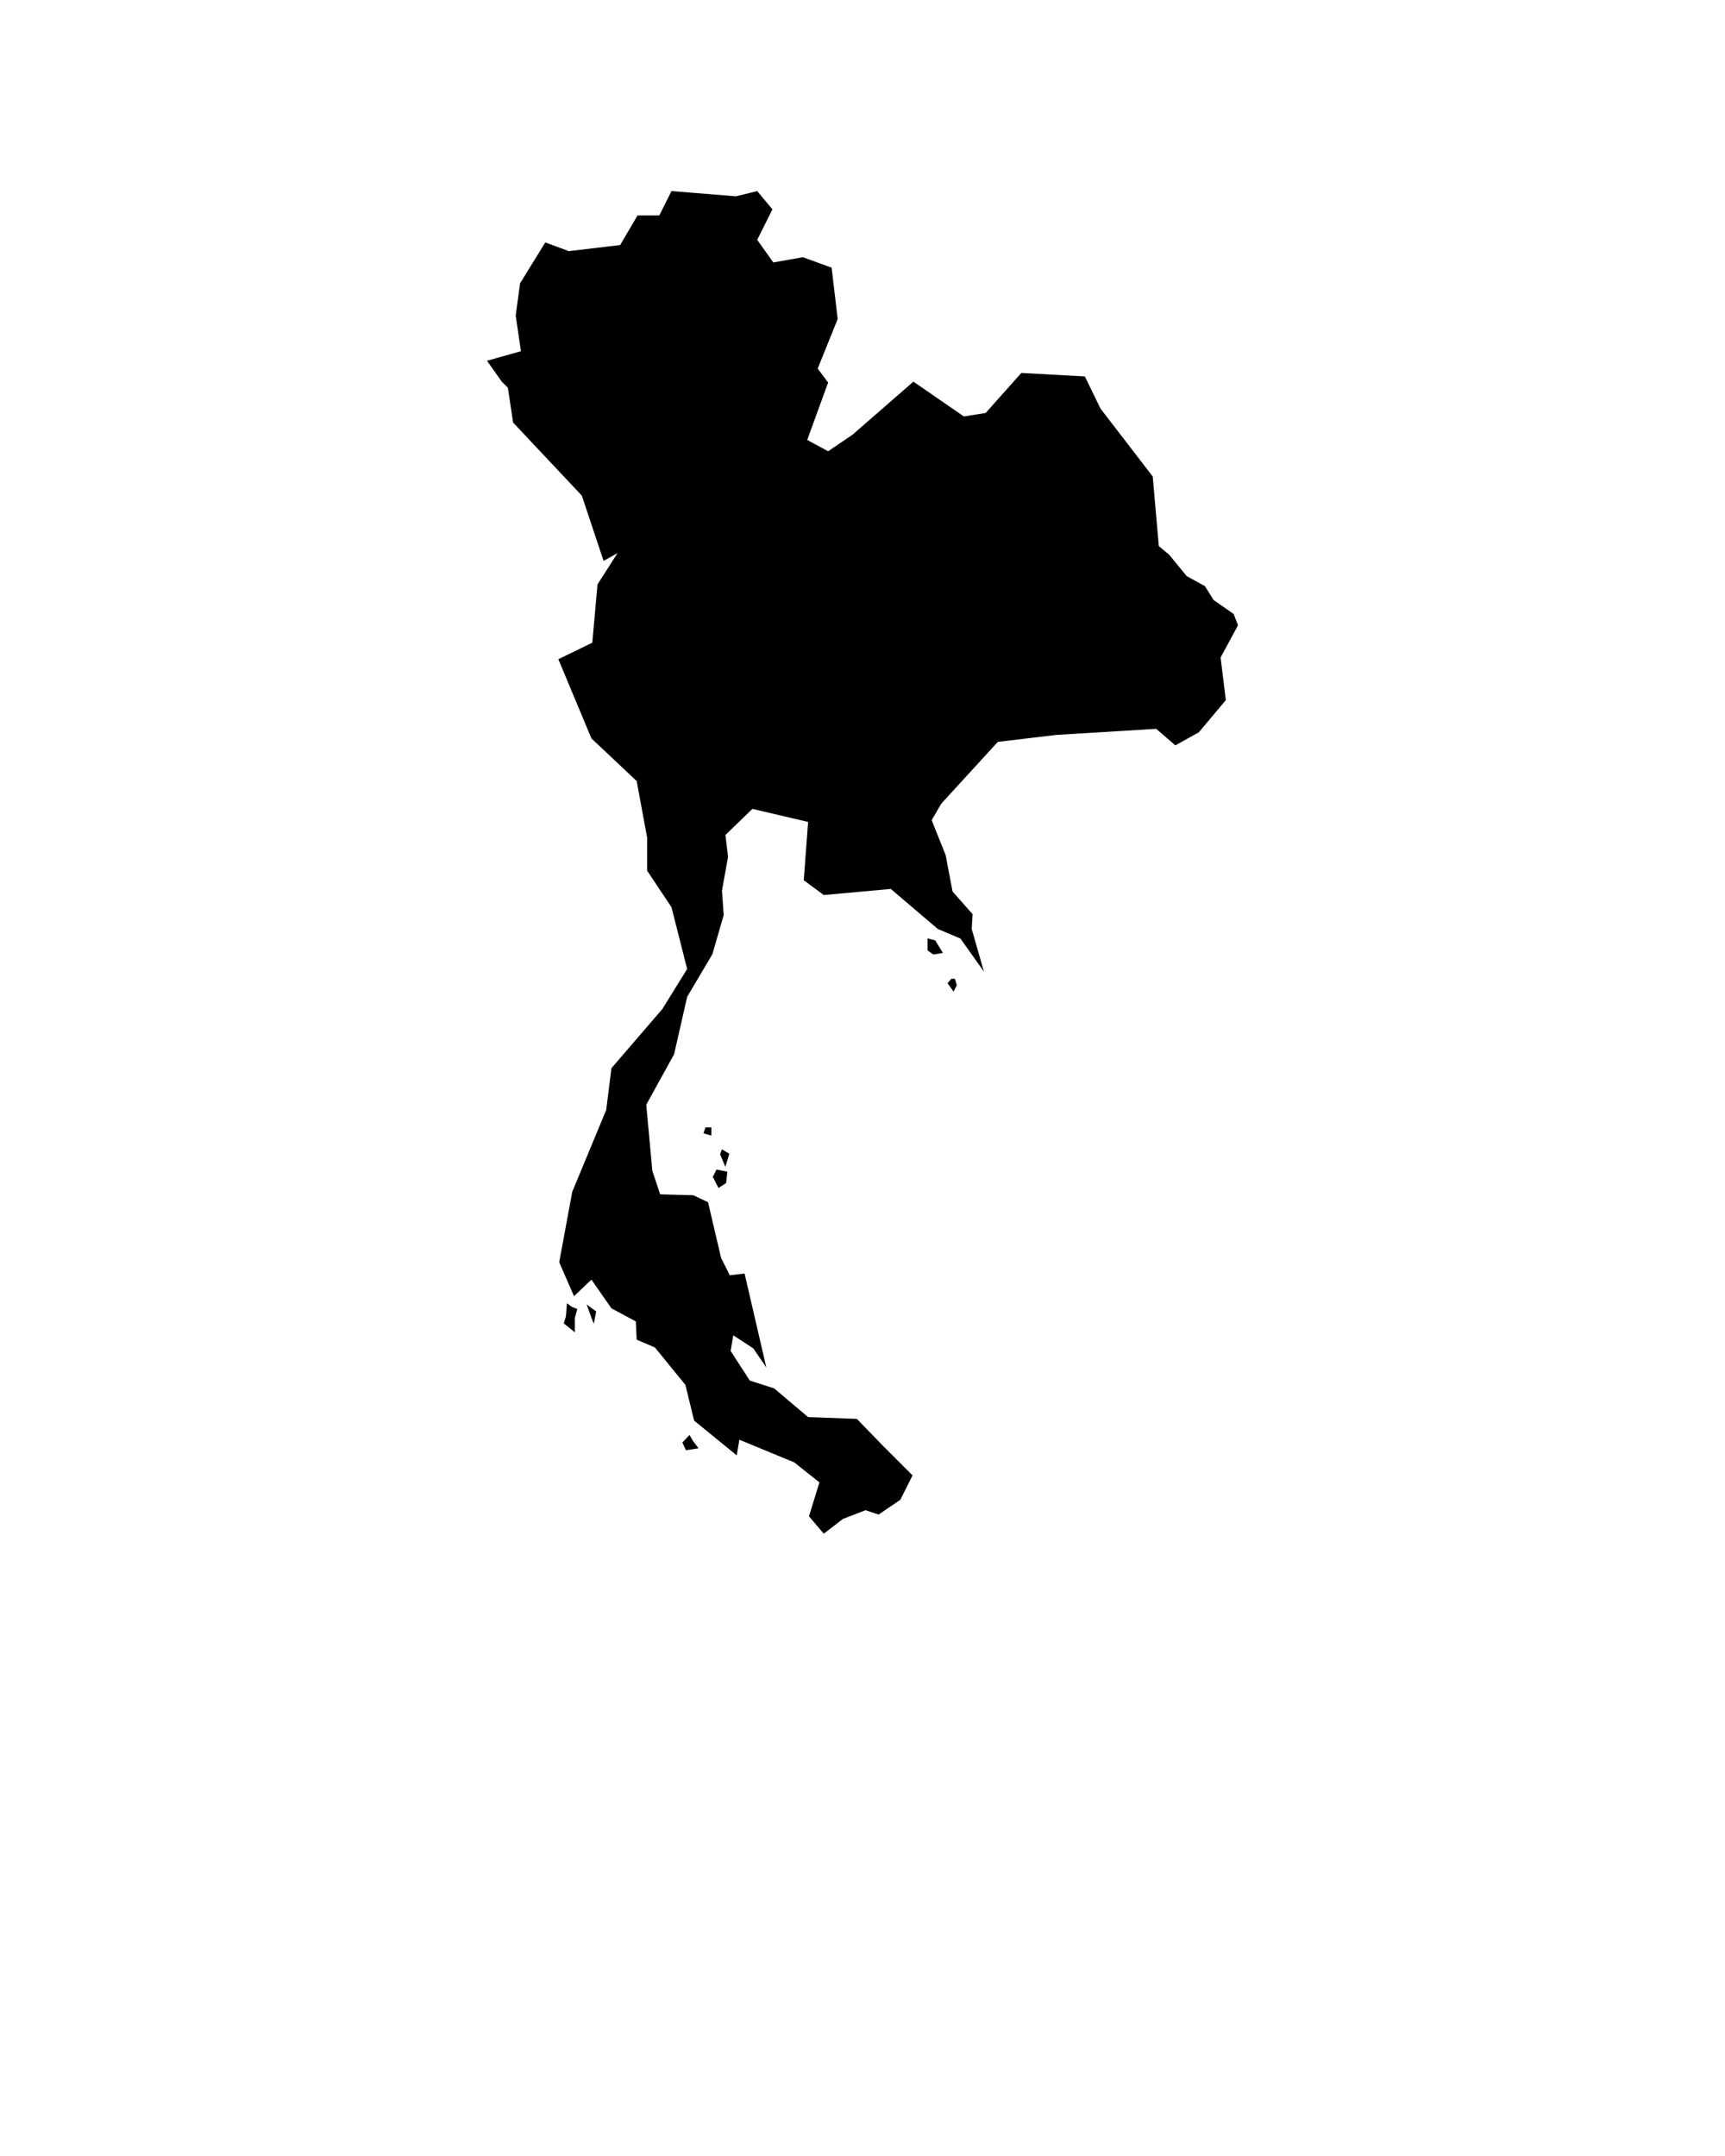 <svg xmlns="http://www.w3.org/2000/svg" xmlns:xlink="http://www.w3.org/1999/xlink" version="1.1" x="0px" y="0px" viewBox="0 0 100 125" style="enable-background:new 0 0 100 100;" xml:space="preserve"><g><polygon points="39.97,83.194 39.559,83.633 39.764,84.081 40.493,83.969 40.166,83.53  "/><polygon points="32.865,75.56 32.807,76.322 32.68,76.726 33.327,77.246 33.327,76.403 33.465,75.895 33.153,75.768  "/><polygon points="34.285,76.403 34.423,76.749 34.562,76.034 34.008,75.63  "/><polygon points="41.322,68.234 41.651,68.876 42.093,68.591 42.165,67.934 41.536,67.806  "/><polygon points="41.85,66.635 41.743,66.921 42.05,67.649 42.279,66.892  "/><polygon points="41.237,65.836 41.237,65.365 40.894,65.365 40.78,65.708  "/><polygon points="53.772,54.402 53.772,55.105 54.106,55.339 54.664,55.25 54.218,54.525  "/><polygon points="55.155,56.746 54.932,57.002 55.278,57.493 55.468,57.119 55.356,56.746  "/><polygon points="71.769,36.253 71.516,35.597 70.356,34.79 69.852,33.983 68.792,33.4 67.783,32.166 67.178,31.662 66.825,27.626    63.798,23.691 62.89,21.824 59.207,21.623 57.139,23.943 55.877,24.145 52.951,22.127 49.42,25.204 48.007,26.163 46.796,25.507    48.007,22.178 47.402,21.37 48.562,18.495 48.209,15.518 46.544,14.913 44.829,15.216 43.896,13.904 44.779,12.138 43.896,11.079    42.66,11.381 38.926,11.079 38.22,12.491 36.959,12.491 35.95,14.207 32.974,14.56 31.611,14.055 30.149,16.426 29.896,18.293    30.199,20.361 28.231,20.916 29.089,22.127 29.442,22.48 29.745,24.498 33.73,28.736 34.991,32.519 35.799,32.065 34.639,33.882    34.336,37.262 32.368,38.22 34.285,42.811 36.909,45.283 37.514,48.562 37.514,50.479 38.926,52.598 39.835,56.18 38.397,58.501    35.446,61.931 35.143,64.353 33.175,69.095 32.418,73.181 33.276,75.149 34.285,74.19 35.446,75.855 36.858,76.612 36.909,77.671    37.968,78.125 39.734,80.294 40.238,82.363 42.71,84.381 42.861,83.473 46.04,84.784 47.503,85.945 46.897,87.912 47.755,88.921    48.865,88.064 50.177,87.559 50.933,87.811 52.194,86.954 52.901,85.541 51.236,83.876 49.672,82.262 46.847,82.161 44.879,80.496    43.467,80.042 42.357,78.327 42.508,77.419 43.669,78.176 44.425,79.285 43.164,73.837 42.306,73.938 41.802,72.929 41.045,69.7    40.188,69.297 38.271,69.246 37.817,67.884 37.464,64.05 39.078,61.124 39.835,57.794 41.298,55.322 41.954,53.052 41.853,51.64    42.206,49.672 42.054,48.411 43.618,46.897 46.847,47.654 46.595,51.034 47.755,51.892 51.64,51.539 54.364,53.859 55.676,54.414    57.038,56.331 56.331,53.859 56.382,53.002 55.222,51.69 54.818,49.571 54.011,47.553 54.566,46.595 57.845,43.013 61.225,42.609    67.027,42.256 68.136,43.215 69.498,42.458 71.062,40.591 70.76,38.119  "/></g></svg>
